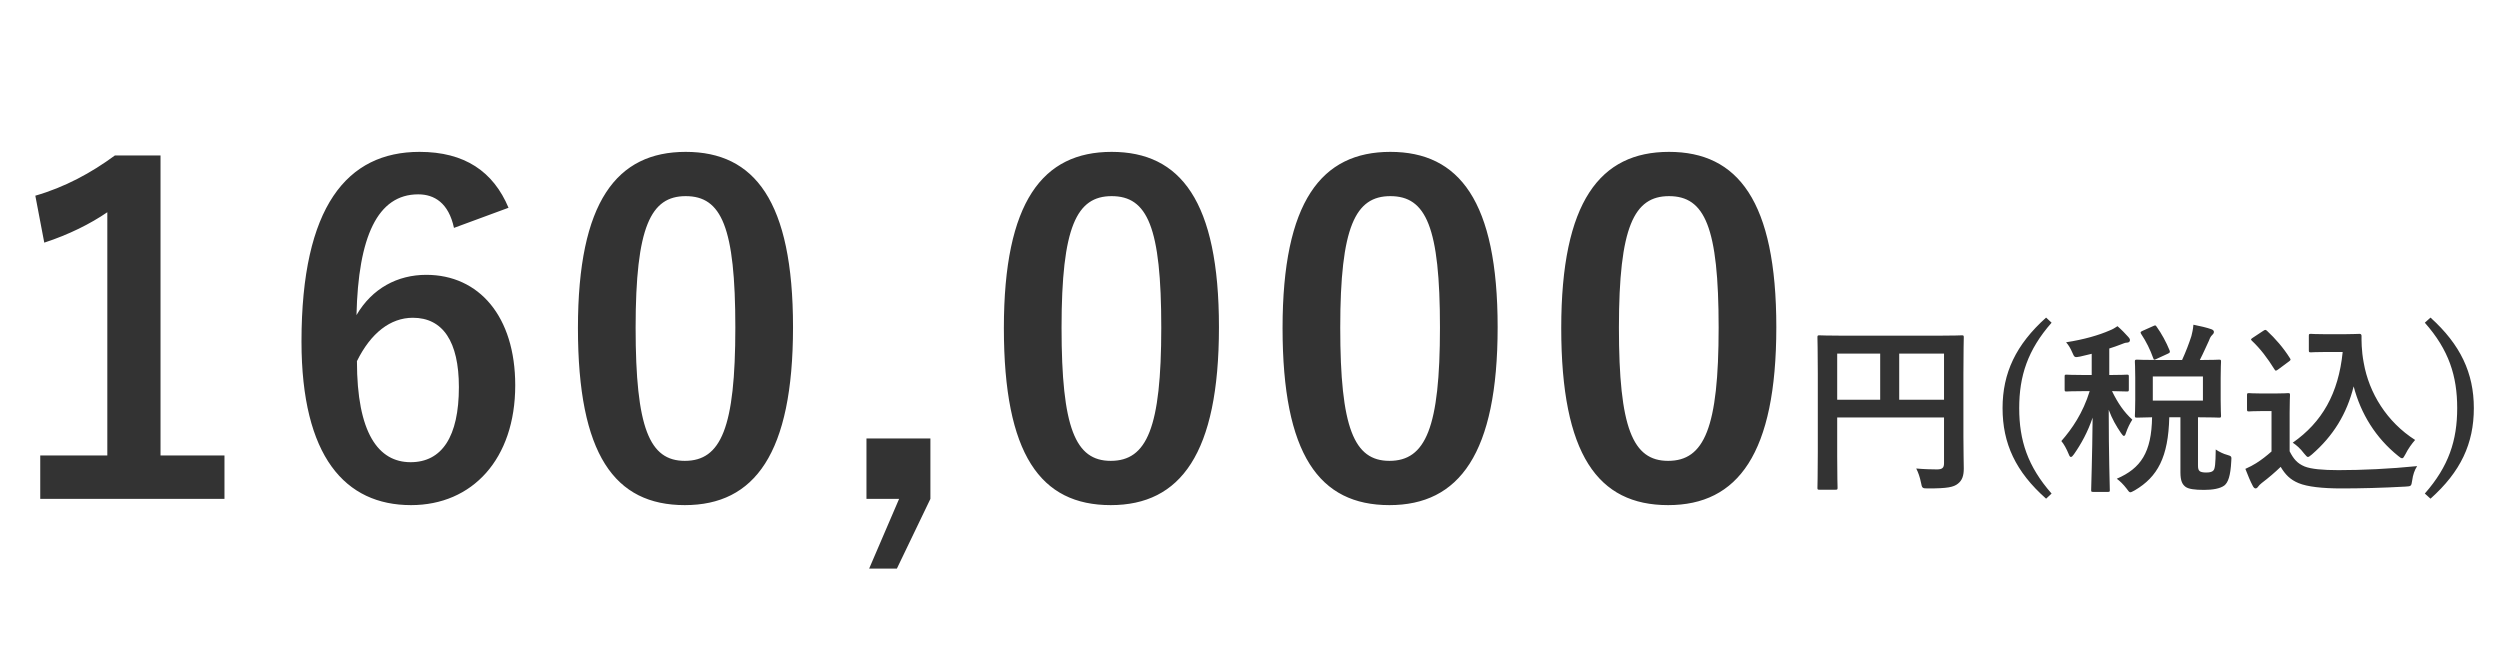 <svg width="246" height="64" viewBox="0 0 246 64" fill="none" xmlns="http://www.w3.org/2000/svg">
<path d="M15.796 15.296V44.82H22.088V49.088H3.96V44.82H10.56V20.884C8.888 22.028 6.776 23.084 4.356 23.876L3.476 19.256C6.38 18.42 8.976 17.012 11.308 15.296H15.796ZM50.039 20.444L44.671 22.424C44.143 19.96 42.735 19.124 41.151 19.124C37.147 19.124 35.255 23.304 35.079 31.004C36.619 28.364 39.127 27.044 41.943 27.044C47.135 27.044 50.699 31.136 50.699 37.912C50.699 45.172 46.475 49.704 40.447 49.704C33.979 49.704 29.667 44.952 29.667 33.6C29.667 20.312 34.155 14.944 41.283 14.944C45.727 14.944 48.543 16.88 50.039 20.444ZM35.123 35.536C35.123 42.62 37.235 45.48 40.403 45.48C43.483 45.48 45.155 42.972 45.155 38.088C45.155 33.6 43.571 31.268 40.623 31.268C38.423 31.268 36.487 32.764 35.123 35.536ZM67.473 14.944C74.249 14.944 78.033 19.784 78.033 32.192C78.033 44.644 74.249 49.704 67.385 49.704C60.477 49.704 56.869 44.732 56.869 32.28C56.869 19.828 60.697 14.944 67.473 14.944ZM67.473 19.3C64.041 19.3 62.545 22.292 62.545 32.236C62.545 42.136 63.909 45.348 67.385 45.348C70.949 45.348 72.357 42.092 72.357 32.236C72.357 22.336 70.993 19.3 67.473 19.3ZM91.552 43.148V49.088L88.252 55.952H85.524L88.472 49.088H85.26V43.148H91.552ZM109.385 14.944C116.161 14.944 119.945 19.784 119.945 32.192C119.945 44.644 116.161 49.704 109.297 49.704C102.389 49.704 98.781 44.732 98.781 32.28C98.781 19.828 102.609 14.944 109.385 14.944ZM109.385 19.3C105.953 19.3 104.457 22.292 104.457 32.236C104.457 42.136 105.821 45.348 109.297 45.348C112.861 45.348 114.269 42.092 114.269 32.236C114.269 22.336 112.905 19.3 109.385 19.3ZM136.808 14.944C143.584 14.944 147.368 19.784 147.368 32.192C147.368 44.644 143.584 49.704 136.72 49.704C129.812 49.704 126.204 44.732 126.204 32.28C126.204 19.828 130.032 14.944 136.808 14.944ZM136.808 19.3C133.376 19.3 131.88 22.292 131.88 32.236C131.88 42.136 133.244 45.348 136.72 45.348C140.284 45.348 141.692 42.092 141.692 32.236C141.692 22.336 140.328 19.3 136.808 19.3ZM164.23 14.944C171.006 14.944 174.79 19.784 174.79 32.192C174.79 44.644 171.006 49.704 164.142 49.704C157.234 49.704 153.626 44.732 153.626 32.28C153.626 19.828 157.454 14.944 164.23 14.944ZM164.23 19.3C160.798 19.3 159.302 22.292 159.302 32.236C159.302 42.136 160.666 45.348 164.142 45.348C167.706 45.348 169.114 42.092 169.114 32.236C169.114 22.336 167.75 19.3 164.23 19.3Z" fill="#333333"/>
<path d="M193.2 36.83V42.986C193.2 44.552 193.236 45.488 193.236 46.1C193.236 46.82 193.074 47.27 192.66 47.594C192.228 47.936 191.634 48.062 189.726 48.062C189.15 48.062 189.132 48.044 189.024 47.486C188.916 46.946 188.754 46.478 188.556 46.1C189.312 46.172 190.158 46.19 190.59 46.19C191.13 46.19 191.292 46.028 191.292 45.578V41.078H180.78V44.912C180.78 46.874 180.816 47.882 180.816 47.99C180.816 48.17 180.798 48.188 180.6 48.188H179.034C178.854 48.188 178.836 48.17 178.836 47.99C178.836 47.864 178.872 46.766 178.872 44.462V36.758C178.872 34.454 178.836 33.32 178.836 33.212C178.836 33.014 178.854 32.996 179.034 32.996C179.16 32.996 179.772 33.032 181.482 33.032H190.608C192.318 33.032 192.93 32.996 193.038 32.996C193.218 32.996 193.236 33.014 193.236 33.212C193.236 33.32 193.2 34.526 193.2 36.83ZM191.292 34.796H186.882V39.332H191.292V34.796ZM180.78 39.332H185.01V34.796H180.78V39.332ZM201.336 31.25L201.876 31.754C199.518 34.436 198.69 37.01 198.69 40.16C198.69 43.328 199.518 45.884 201.876 48.566L201.336 49.07C198.348 46.424 197.052 43.652 197.052 40.16C197.052 36.704 198.366 33.914 201.336 31.25ZM212.502 35.426H214.716C215.094 34.598 215.382 33.842 215.634 33.068C215.706 32.78 215.796 32.42 215.832 31.952C216.462 32.078 217.182 32.24 217.614 32.402C217.758 32.456 217.848 32.546 217.848 32.654C217.848 32.78 217.794 32.852 217.686 32.96C217.542 33.086 217.452 33.266 217.362 33.518C217.11 34.04 216.858 34.652 216.462 35.426C217.74 35.426 218.244 35.39 218.352 35.39C218.532 35.39 218.55 35.408 218.55 35.606C218.55 35.714 218.514 36.128 218.514 37.154V39.332C218.514 40.34 218.55 40.79 218.55 40.898C218.55 41.078 218.532 41.096 218.352 41.096C218.244 41.096 217.704 41.06 216.282 41.06V45.776C216.282 46.1 216.318 46.262 216.462 46.37C216.552 46.442 216.768 46.496 217.074 46.496C217.506 46.496 217.686 46.424 217.812 46.28C217.956 46.1 218.01 45.668 218.028 44.228C218.334 44.444 218.82 44.678 219.126 44.75C219.594 44.894 219.594 44.894 219.558 45.362C219.486 46.856 219.234 47.486 218.874 47.774C218.46 48.08 217.722 48.206 216.876 48.206C215.94 48.206 215.364 48.116 215.076 47.918C214.752 47.684 214.554 47.342 214.554 46.478V41.06H213.456C213.366 44.984 212.304 46.928 210.072 48.242C209.838 48.368 209.712 48.44 209.622 48.44C209.514 48.44 209.442 48.332 209.244 48.062C208.956 47.684 208.596 47.324 208.29 47.108C210.666 46.082 211.71 44.516 211.764 41.06C210.756 41.078 210.36 41.096 210.288 41.096C210.09 41.096 210.072 41.078 210.072 40.898C210.072 40.772 210.108 40.34 210.108 39.332V37.154C210.108 36.128 210.072 35.714 210.072 35.606C210.072 35.408 210.09 35.39 210.288 35.39C210.378 35.39 210.936 35.426 212.502 35.426ZM216.768 39.422V37.046H211.836V39.422H216.768ZM205.824 34.814L204.69 35.084C204.132 35.192 204.132 35.192 203.898 34.652C203.736 34.274 203.556 33.968 203.304 33.68C205.068 33.41 206.544 32.978 207.606 32.51C207.93 32.384 208.11 32.258 208.362 32.096C208.776 32.456 209.118 32.816 209.442 33.176C209.55 33.302 209.586 33.356 209.586 33.482C209.586 33.626 209.46 33.716 209.28 33.716C209.118 33.716 208.92 33.806 208.686 33.896C208.326 34.04 207.948 34.166 207.552 34.292V36.902C208.758 36.902 209.172 36.866 209.28 36.866C209.46 36.866 209.478 36.884 209.478 37.064V38.306C209.478 38.504 209.46 38.522 209.28 38.522C209.172 38.522 208.812 38.504 207.822 38.486C208.398 39.674 209.01 40.556 209.82 41.294C209.604 41.618 209.352 42.122 209.19 42.608C209.136 42.806 209.064 42.896 208.992 42.896C208.92 42.896 208.83 42.788 208.704 42.608C208.218 41.888 207.84 41.24 207.498 40.322C207.498 44.768 207.606 47.9 207.606 48.224C207.606 48.386 207.588 48.404 207.408 48.404H205.986C205.788 48.404 205.77 48.386 205.77 48.224C205.77 47.918 205.878 44.966 205.914 41.096C205.446 42.482 204.798 43.67 204.078 44.696C203.952 44.876 203.862 44.966 203.772 44.966C203.7 44.966 203.628 44.876 203.556 44.678C203.358 44.192 203.088 43.688 202.836 43.4C203.88 42.212 204.96 40.646 205.626 38.486H205.194C203.88 38.486 203.466 38.522 203.34 38.522C203.178 38.522 203.16 38.504 203.16 38.306V37.064C203.16 36.884 203.178 36.866 203.34 36.866C203.466 36.866 203.88 36.902 205.194 36.902H205.824V34.814ZM210.846 32.546L211.854 32.096C212.088 31.988 212.106 31.988 212.214 32.15C212.682 32.798 213.168 33.68 213.492 34.49C213.546 34.67 213.528 34.706 213.294 34.814L212.196 35.318C211.98 35.426 211.944 35.426 211.872 35.228C211.584 34.418 211.188 33.608 210.684 32.852C210.594 32.69 210.612 32.654 210.846 32.546ZM228.954 32.888H230.556C231.384 32.888 231.96 32.852 232.194 32.852C232.32 32.852 232.374 32.942 232.374 33.05C232.374 33.464 232.356 34.472 232.59 35.696C233.112 38.684 234.876 41.528 237.648 43.292C237.342 43.634 236.946 44.174 236.694 44.696C236.55 44.966 236.478 45.092 236.37 45.092C236.28 45.092 236.154 45.02 235.974 44.858C233.778 43.094 232.302 40.718 231.6 38.018C230.916 40.754 229.584 42.896 227.496 44.714C227.298 44.876 227.19 44.966 227.1 44.966C227.01 44.966 226.92 44.858 226.722 44.624C226.344 44.12 225.966 43.796 225.606 43.562C228.486 41.546 230.106 38.738 230.52 34.634H228.954C227.838 34.634 227.514 34.67 227.406 34.67C227.208 34.67 227.19 34.652 227.19 34.454V33.05C227.19 32.87 227.208 32.852 227.406 32.852C227.514 32.852 227.838 32.888 228.954 32.888ZM225.3 40.592V44.408C225.678 45.146 226.038 45.596 226.776 45.902C227.406 46.154 228.54 46.262 230.106 46.262C232.428 46.262 235.164 46.136 237.846 45.866C237.594 46.244 237.432 46.73 237.36 47.27C237.27 47.846 237.27 47.846 236.694 47.882C234.408 48.008 232.266 48.062 230.394 48.062C228.54 48.062 227.046 47.9 226.182 47.54C225.354 47.198 224.868 46.694 224.418 45.938C223.86 46.478 223.23 47.018 222.564 47.522C222.384 47.666 222.276 47.774 222.204 47.882C222.114 48.008 222.042 48.062 221.934 48.062C221.862 48.062 221.754 47.972 221.682 47.828C221.43 47.36 221.196 46.784 220.944 46.136C221.412 45.92 221.664 45.794 222.006 45.578C222.528 45.254 223.05 44.84 223.518 44.426V40.448H222.636C221.664 40.448 221.412 40.484 221.322 40.484C221.124 40.484 221.106 40.466 221.106 40.268V38.882C221.106 38.702 221.124 38.684 221.322 38.684C221.412 38.684 221.664 38.72 222.636 38.72H223.788C224.742 38.72 225.03 38.684 225.138 38.684C225.318 38.684 225.336 38.702 225.336 38.882C225.336 38.99 225.3 39.494 225.3 40.592ZM225.228 35.57L224.184 36.344C224.058 36.434 224.004 36.47 223.95 36.47C223.896 36.47 223.86 36.434 223.806 36.344C223.14 35.264 222.402 34.292 221.592 33.536C221.448 33.41 221.484 33.356 221.682 33.23L222.69 32.564C222.888 32.438 222.924 32.42 223.068 32.546C223.896 33.32 224.67 34.202 225.318 35.228C225.426 35.39 225.426 35.426 225.228 35.57ZM238.602 31.754L239.16 31.25C242.112 33.914 243.426 36.704 243.426 40.16C243.426 43.652 242.13 46.424 239.16 49.07L238.602 48.566C240.96 45.884 241.788 43.328 241.788 40.16C241.788 37.01 240.978 34.436 238.602 31.754Z" fill="#333333"/>
</svg>
